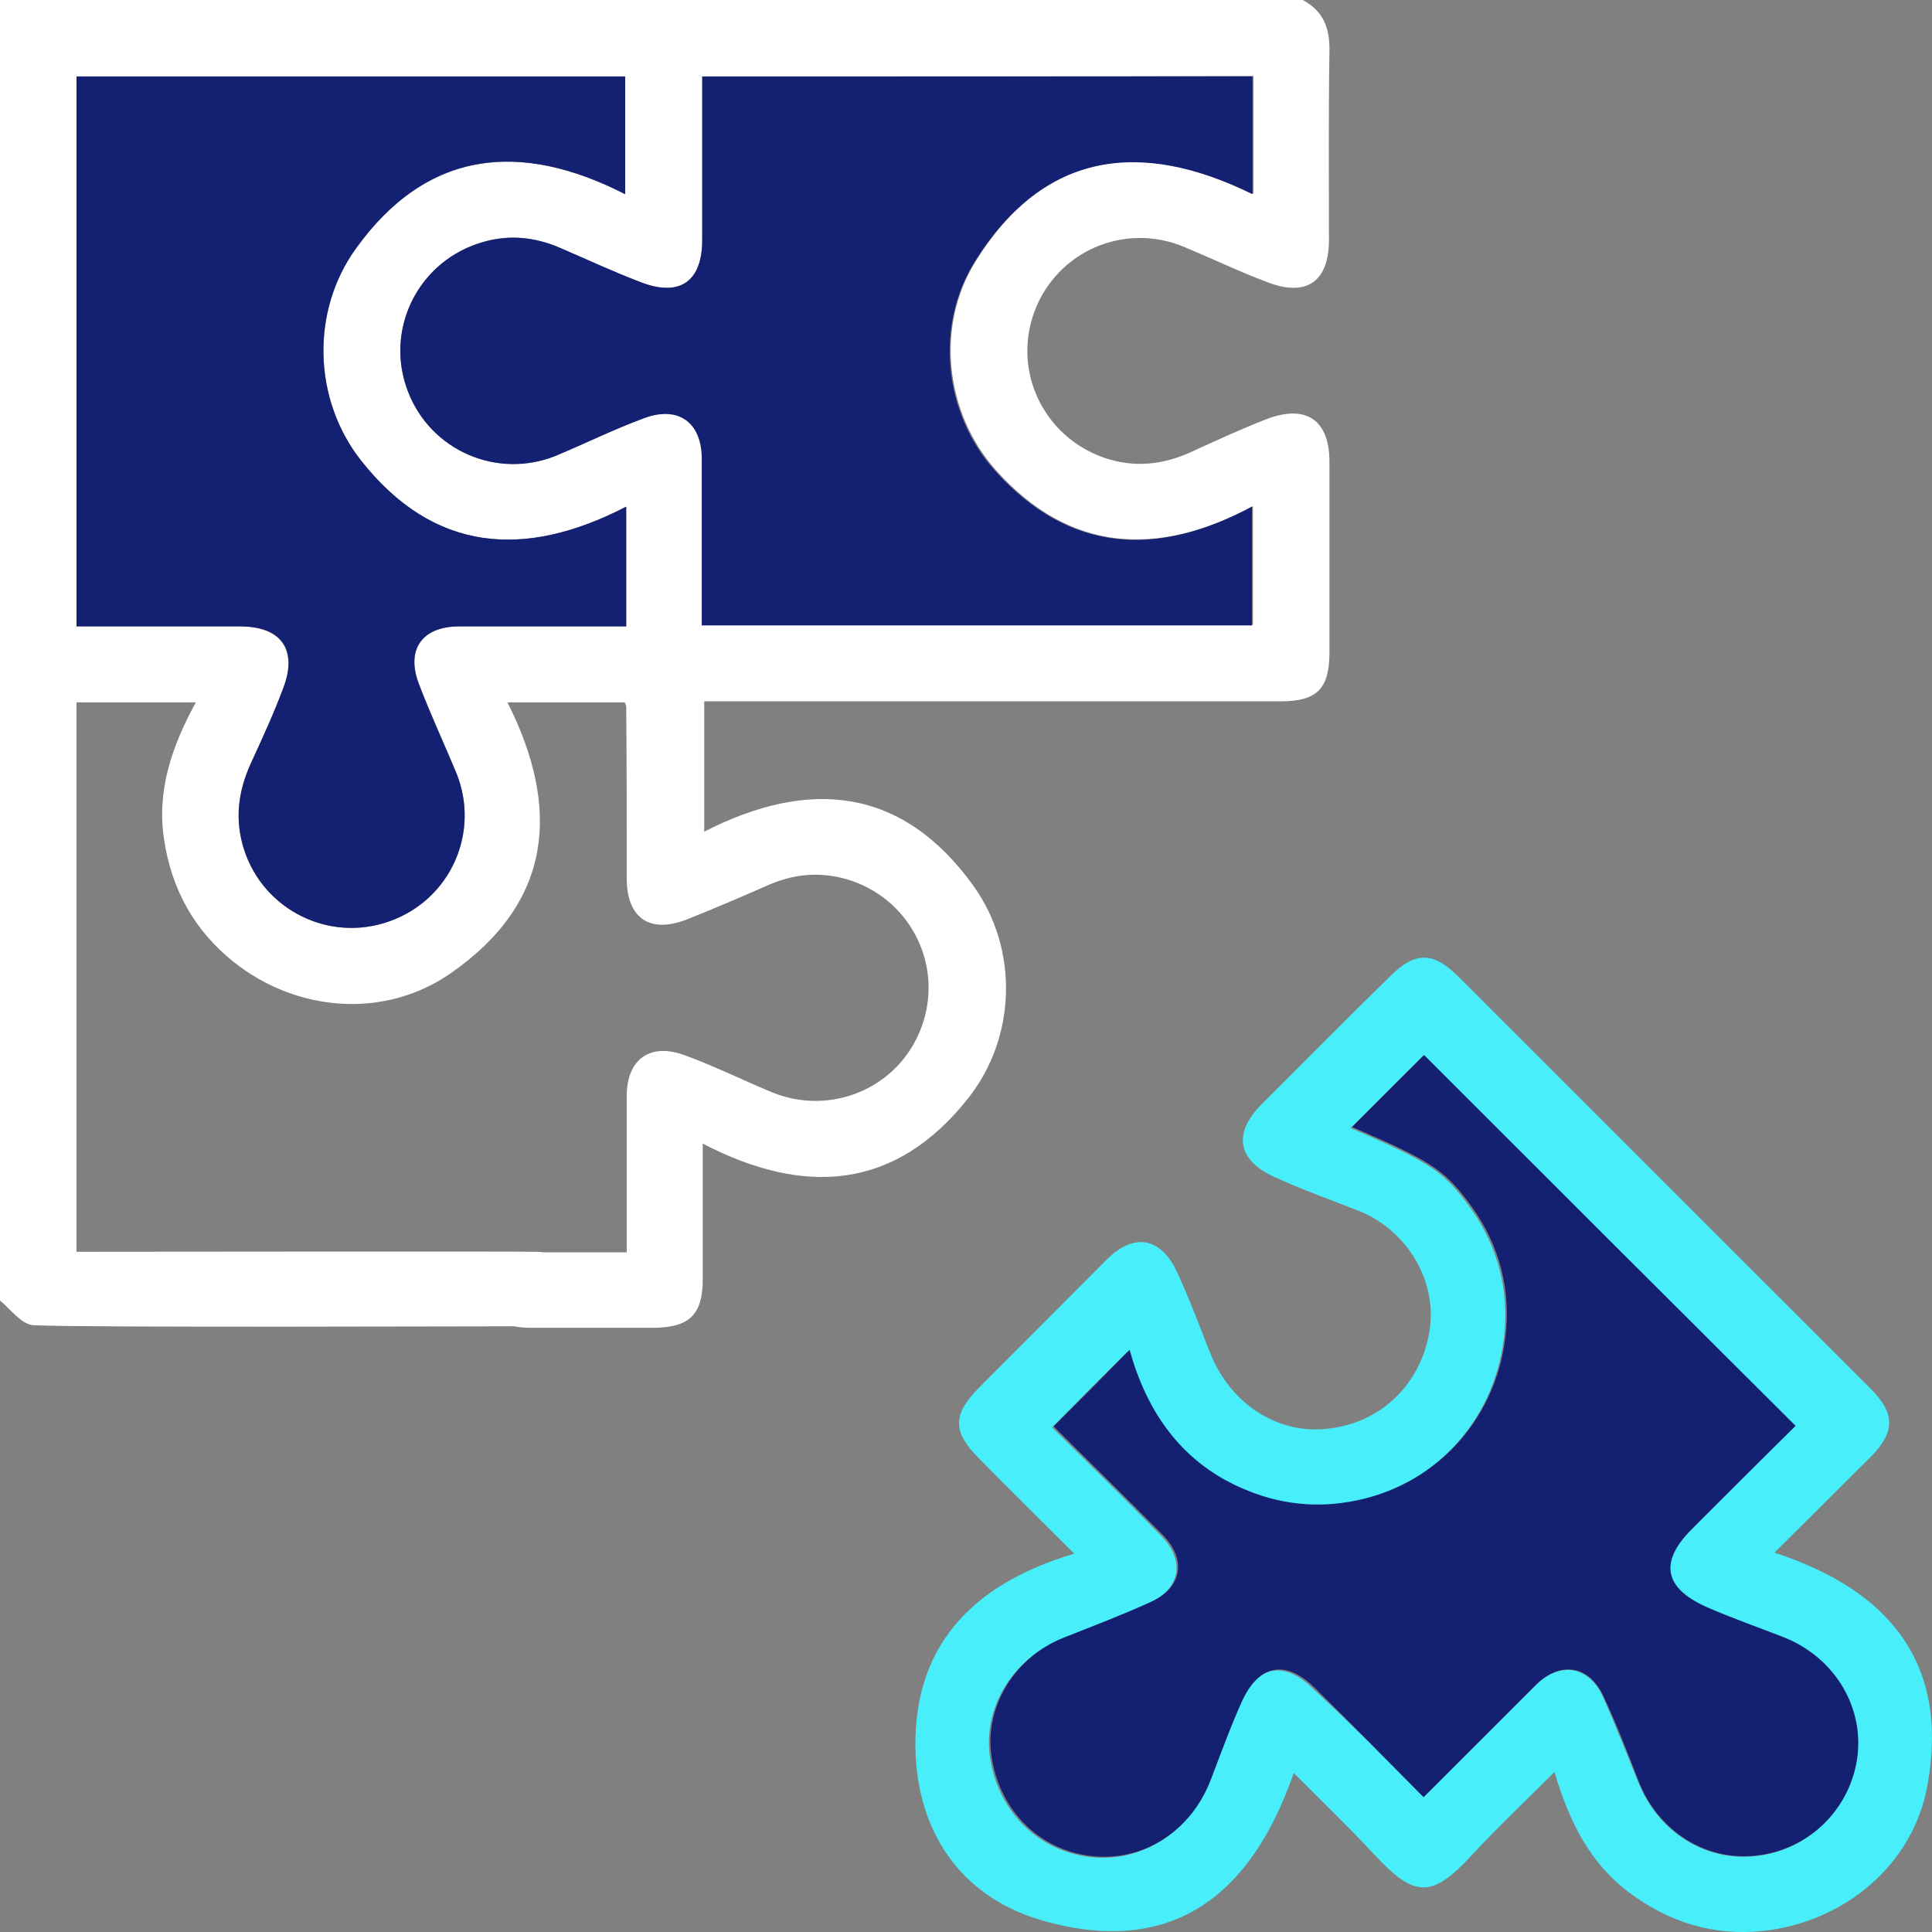 <svg width="212" height="212" viewBox="0 0 212 212" fill="none" xmlns="http://www.w3.org/2000/svg">
<rect x="0" y="0" width="212" height="212" fill="#808080" stroke="none"/>
<g clip-path="url(#clip0_548_673)">
<path d="M142.954 0C145.219 1.215 145.937 3.092 145.882 5.631C145.771 12.532 145.827 19.433 145.827 26.334C145.827 30.861 143.396 32.628 139.088 30.972C135.994 29.812 133.012 28.377 129.973 27.107C123.4 24.347 115.998 27.549 113.513 34.174C111.082 40.744 114.507 47.921 121.191 50.24C124.45 51.344 127.543 51.013 130.636 49.632C133.398 48.362 136.16 47.093 138.977 45.989C143.341 44.332 145.882 46.099 145.882 50.681C145.882 57.638 145.882 64.594 145.882 71.605C145.882 75.58 144.501 76.96 140.524 76.96C120.307 76.96 100.09 76.96 79.873 76.96C79.045 76.96 78.216 76.96 77.277 76.96C77.277 81.708 77.277 86.346 77.277 91.259C88.711 85.407 98.985 86.291 106.829 97.222C111.8 104.178 111.524 113.784 106.277 120.465C98.267 130.623 88.269 131.285 77.112 125.489C77.112 130.678 77.112 135.536 77.112 140.395C77.112 144.204 75.675 145.64 71.864 145.695C67.224 145.695 62.639 145.695 57.999 145.695C54.962 145.695 53.083 144.094 53.083 141.554C53.083 139.07 54.962 137.414 57.944 137.414C61.479 137.414 64.959 137.414 68.771 137.414C68.771 135.923 68.771 134.488 68.771 133.052C68.771 128.801 68.771 124.495 68.771 120.244C68.771 116.269 71.312 114.392 75.068 115.772C78.272 116.931 81.42 118.477 84.569 119.802C91.142 122.563 98.599 119.416 101.084 112.791C103.57 106.221 100.145 98.989 93.517 96.67C90.424 95.621 87.441 95.787 84.458 97.056C81.42 98.381 78.382 99.706 75.289 100.921C71.256 102.467 68.771 100.7 68.771 96.394C68.771 90.1 68.771 83.862 68.716 77.568C68.716 77.457 68.66 77.292 68.55 77.071C64.352 77.071 60.099 77.071 55.68 77.071C61.535 88.665 60.651 98.989 49.493 106.773C42.202 111.852 32.535 111.079 25.575 105.503C21.322 102.08 18.836 97.608 18.008 92.143C17.179 86.787 18.836 81.929 21.488 77.071C16.958 77.071 12.76 77.071 8.397 77.071C8.397 97.056 8.397 117.097 8.397 137.358C12.153 137.358 55.182 137.303 58.938 137.358C61.369 137.414 63.081 139.07 63.192 141.278C63.302 143.321 61.811 145.143 59.712 145.529C59.657 145.529 59.601 145.529 59.491 145.529C53.967 145.529 9.225 145.695 3.701 145.419C2.376 145.364 1.161 143.652 -0.055 142.658C0.001 95.29 0.001 47.7 0.001 0C47.615 0 95.284 0 142.954 0ZM8.397 68.734C14.473 68.734 20.383 68.734 26.349 68.734C30.823 68.734 32.646 71.274 31.099 75.47C30.049 78.285 28.779 81.046 27.509 83.806C26.073 86.898 25.741 89.99 26.791 93.247C28.945 99.927 36.181 103.46 42.754 101.086C49.438 98.713 52.752 91.315 50.045 84.745C48.72 81.487 47.228 78.285 45.958 75.028C44.522 71.274 46.344 68.734 50.377 68.734C55.845 68.734 61.258 68.734 66.727 68.734C67.39 68.734 68.053 68.734 68.716 68.734C68.716 64.207 68.716 60.067 68.716 55.595C57.613 61.337 47.615 60.674 39.605 50.516C34.358 43.835 34.082 34.174 39.053 27.273C46.897 16.397 57.171 15.458 68.605 21.31C68.605 16.838 68.605 12.588 68.605 8.392C48.444 8.392 28.448 8.392 8.397 8.392C8.397 28.488 8.397 48.473 8.397 68.734ZM77.056 8.392C77.056 14.465 77.056 20.427 77.056 26.334C77.056 30.861 74.626 32.628 70.317 30.972C67.279 29.812 64.352 28.488 61.369 27.163C58.386 25.893 55.348 25.672 52.31 26.776C45.682 29.095 42.257 36.327 44.743 42.897C47.228 49.467 54.575 52.614 61.093 49.964C64.352 48.639 67.5 47.038 70.814 45.823C74.571 44.443 77.056 46.32 77.112 50.295C77.112 55.65 77.112 61.06 77.112 66.416C77.112 67.133 77.112 67.851 77.112 68.569C97.439 68.569 117.435 68.569 137.486 68.569C137.486 64.207 137.486 60.011 137.486 55.54C126.991 61.171 117.324 60.619 109.26 51.565C103.681 45.271 102.631 35.72 107.105 28.598C114.673 16.507 125.334 15.238 137.541 21.255C137.541 16.783 137.541 12.643 137.541 8.336C117.324 8.392 97.328 8.392 77.056 8.392Z" fill="white"/>
<path d="M117.877 170.483C114.231 166.839 110.807 163.472 107.437 160.049C104.51 157.123 104.51 155.246 107.382 152.32C112.077 147.627 116.717 142.934 121.412 138.242C124.45 135.205 127.433 135.757 129.201 139.677C130.526 142.548 131.631 145.529 132.791 148.455C134.945 153.921 140.027 157.344 145.496 156.792C151.461 156.24 155.935 151.933 156.874 145.971C157.703 140.56 154.444 135.039 149.141 132.886C146.048 131.672 142.955 130.568 139.917 129.187C135.719 127.31 135.277 124.329 138.48 121.127C143.176 116.434 147.816 111.742 152.566 107.104C155.273 104.399 157.261 104.399 160.023 107.159C175.103 122.231 190.182 137.303 205.262 152.375C207.969 155.08 207.969 157.123 205.317 159.828C201.837 163.306 198.357 166.729 194.712 170.373C207.251 174.458 213.934 182.463 211.504 195.879C209.957 204.602 202.39 210.951 193.386 211.889C188.028 212.442 183.167 210.951 178.804 207.694C174.44 204.436 172.175 199.854 170.573 194.444C167.369 197.646 164.331 200.517 161.514 203.553C157.095 208.356 155.217 208.246 150.798 203.498C148.036 200.517 145.109 197.701 141.96 194.554C137.376 207.804 128.814 214.705 114.728 210.841C106.001 208.467 100.974 201.786 100.477 192.732C99.925 180.807 106.553 173.851 117.877 170.483ZM156.212 197.204C160.465 192.953 164.497 188.923 168.529 184.893C171.181 182.298 174.329 182.795 175.876 186.162C177.257 189.254 178.472 192.401 179.743 195.493C181.897 201.013 187.144 204.326 192.723 203.663C198.523 203.001 203.053 198.474 203.771 192.732C204.434 187.156 201.175 181.856 195.651 179.703C192.834 178.599 189.961 177.605 187.2 176.391C182.504 174.348 182.007 171.422 185.598 167.833C189.409 163.969 193.276 160.159 196.866 156.571C183.112 142.824 169.524 129.298 156.101 115.882C153.56 118.422 150.854 121.127 148.202 123.777C156.543 127.366 158.2 128.415 160.741 131.727C164 135.923 165.547 140.726 165.105 146.026C164.331 155.411 157.758 162.864 148.755 164.742C144.391 165.68 140.138 165.183 135.995 163.361C129.256 160.38 125.665 154.804 123.787 148.234C120.97 151.05 118.264 153.755 115.447 156.626C119.368 160.491 123.456 164.466 127.433 168.551C130.084 171.256 129.532 174.348 126.107 175.894C122.959 177.329 119.755 178.544 116.551 179.813C111.249 181.911 107.934 187.211 108.597 192.567C109.371 198.584 113.734 203.056 119.589 203.774C125.279 204.436 130.526 201.069 132.681 195.437C133.785 192.567 134.835 189.641 136.105 186.825C137.983 182.684 140.966 182.187 144.17 185.389C148.257 189.144 152.124 193.063 156.212 197.204Z" fill="#48EEF9"/>
<path d="M8.395 68.734C8.395 48.473 8.395 28.487 8.395 8.392C28.501 8.392 48.497 8.392 68.603 8.392C68.603 12.643 68.603 16.894 68.603 21.31C57.169 15.458 46.895 16.342 39.051 27.273C34.08 34.174 34.356 43.835 39.603 50.516C47.613 60.674 57.611 61.336 68.713 55.595C68.713 60.011 68.713 64.207 68.713 68.734C68.051 68.734 67.388 68.734 66.725 68.734C61.256 68.734 55.843 68.734 50.375 68.734C46.342 68.734 44.52 71.219 45.956 75.028C47.171 78.285 48.662 81.487 50.043 84.745C52.75 91.314 49.436 98.712 42.752 101.086C36.179 103.46 28.943 99.872 26.788 93.247C25.739 89.99 26.126 86.898 27.507 83.806C28.777 81.046 30.047 78.285 31.097 75.47C32.699 71.274 30.876 68.734 26.347 68.734C20.381 68.734 14.471 68.734 8.395 68.734Z" fill="#142173"/>
<path d="M77.057 8.392C97.329 8.392 117.325 8.392 137.431 8.392C137.431 12.643 137.431 16.838 137.431 21.31C125.224 15.293 114.563 16.562 106.996 28.653C102.521 35.775 103.571 45.381 109.15 51.62C117.27 60.674 126.881 61.226 137.376 55.595C137.376 60.067 137.376 64.262 137.376 68.624C117.325 68.624 97.329 68.624 77.002 68.624C77.002 67.906 77.002 67.189 77.002 66.471C77.002 61.116 77.002 55.705 77.002 50.35C77.002 46.375 74.461 44.498 70.705 45.878C67.391 47.093 64.242 48.639 60.983 50.019C54.576 52.614 47.229 49.467 44.743 42.897C42.258 36.382 45.627 29.095 52.311 26.776C55.404 25.727 58.387 25.893 61.37 27.162C64.353 28.432 67.28 29.812 70.318 30.972C74.627 32.628 77.057 30.861 77.057 26.334C77.057 20.372 77.057 14.464 77.057 8.392Z" fill="#142173"/>
<path d="M156.212 197.204C152.125 193.064 148.258 189.144 144.336 185.279C141.133 182.077 138.15 182.574 136.272 186.715C135.001 189.53 133.952 192.456 132.847 195.327C130.693 200.958 125.39 204.326 119.756 203.664C113.901 203.001 109.537 198.474 108.764 192.456C108.101 187.156 111.415 181.801 116.718 179.703C119.922 178.433 123.125 177.219 126.274 175.783C129.699 174.238 130.251 171.146 127.6 168.441C123.567 164.355 119.48 160.38 115.613 156.516C118.485 153.645 121.192 150.94 123.954 148.124C125.777 154.694 129.422 160.27 136.161 163.251C140.249 165.073 144.502 165.57 148.921 164.631C157.925 162.754 164.498 155.301 165.271 145.916C165.713 140.616 164.167 135.813 160.908 131.617C158.367 128.304 156.71 127.255 148.369 123.667C151.02 121.017 153.727 118.312 156.268 115.772C169.69 129.188 183.279 142.769 197.033 156.461C193.332 160.104 189.465 163.969 185.654 167.778C182.063 171.367 182.561 174.238 187.256 176.336C190.018 177.55 192.89 178.544 195.707 179.648C201.175 181.801 204.49 187.101 203.827 192.677C203.109 198.419 198.579 202.946 192.779 203.608C187.2 204.271 181.953 200.958 179.799 195.438C178.583 192.291 177.368 189.144 175.932 186.107C174.385 182.74 171.237 182.243 168.586 184.838C164.498 188.923 160.466 192.953 156.212 197.204Z" fill="#142173"/>
</g>
<defs>
<clipPath id="clip0_548_673">
<rect width="212" height="212" fill="white"/>
</clipPath>
</defs>
</svg>
